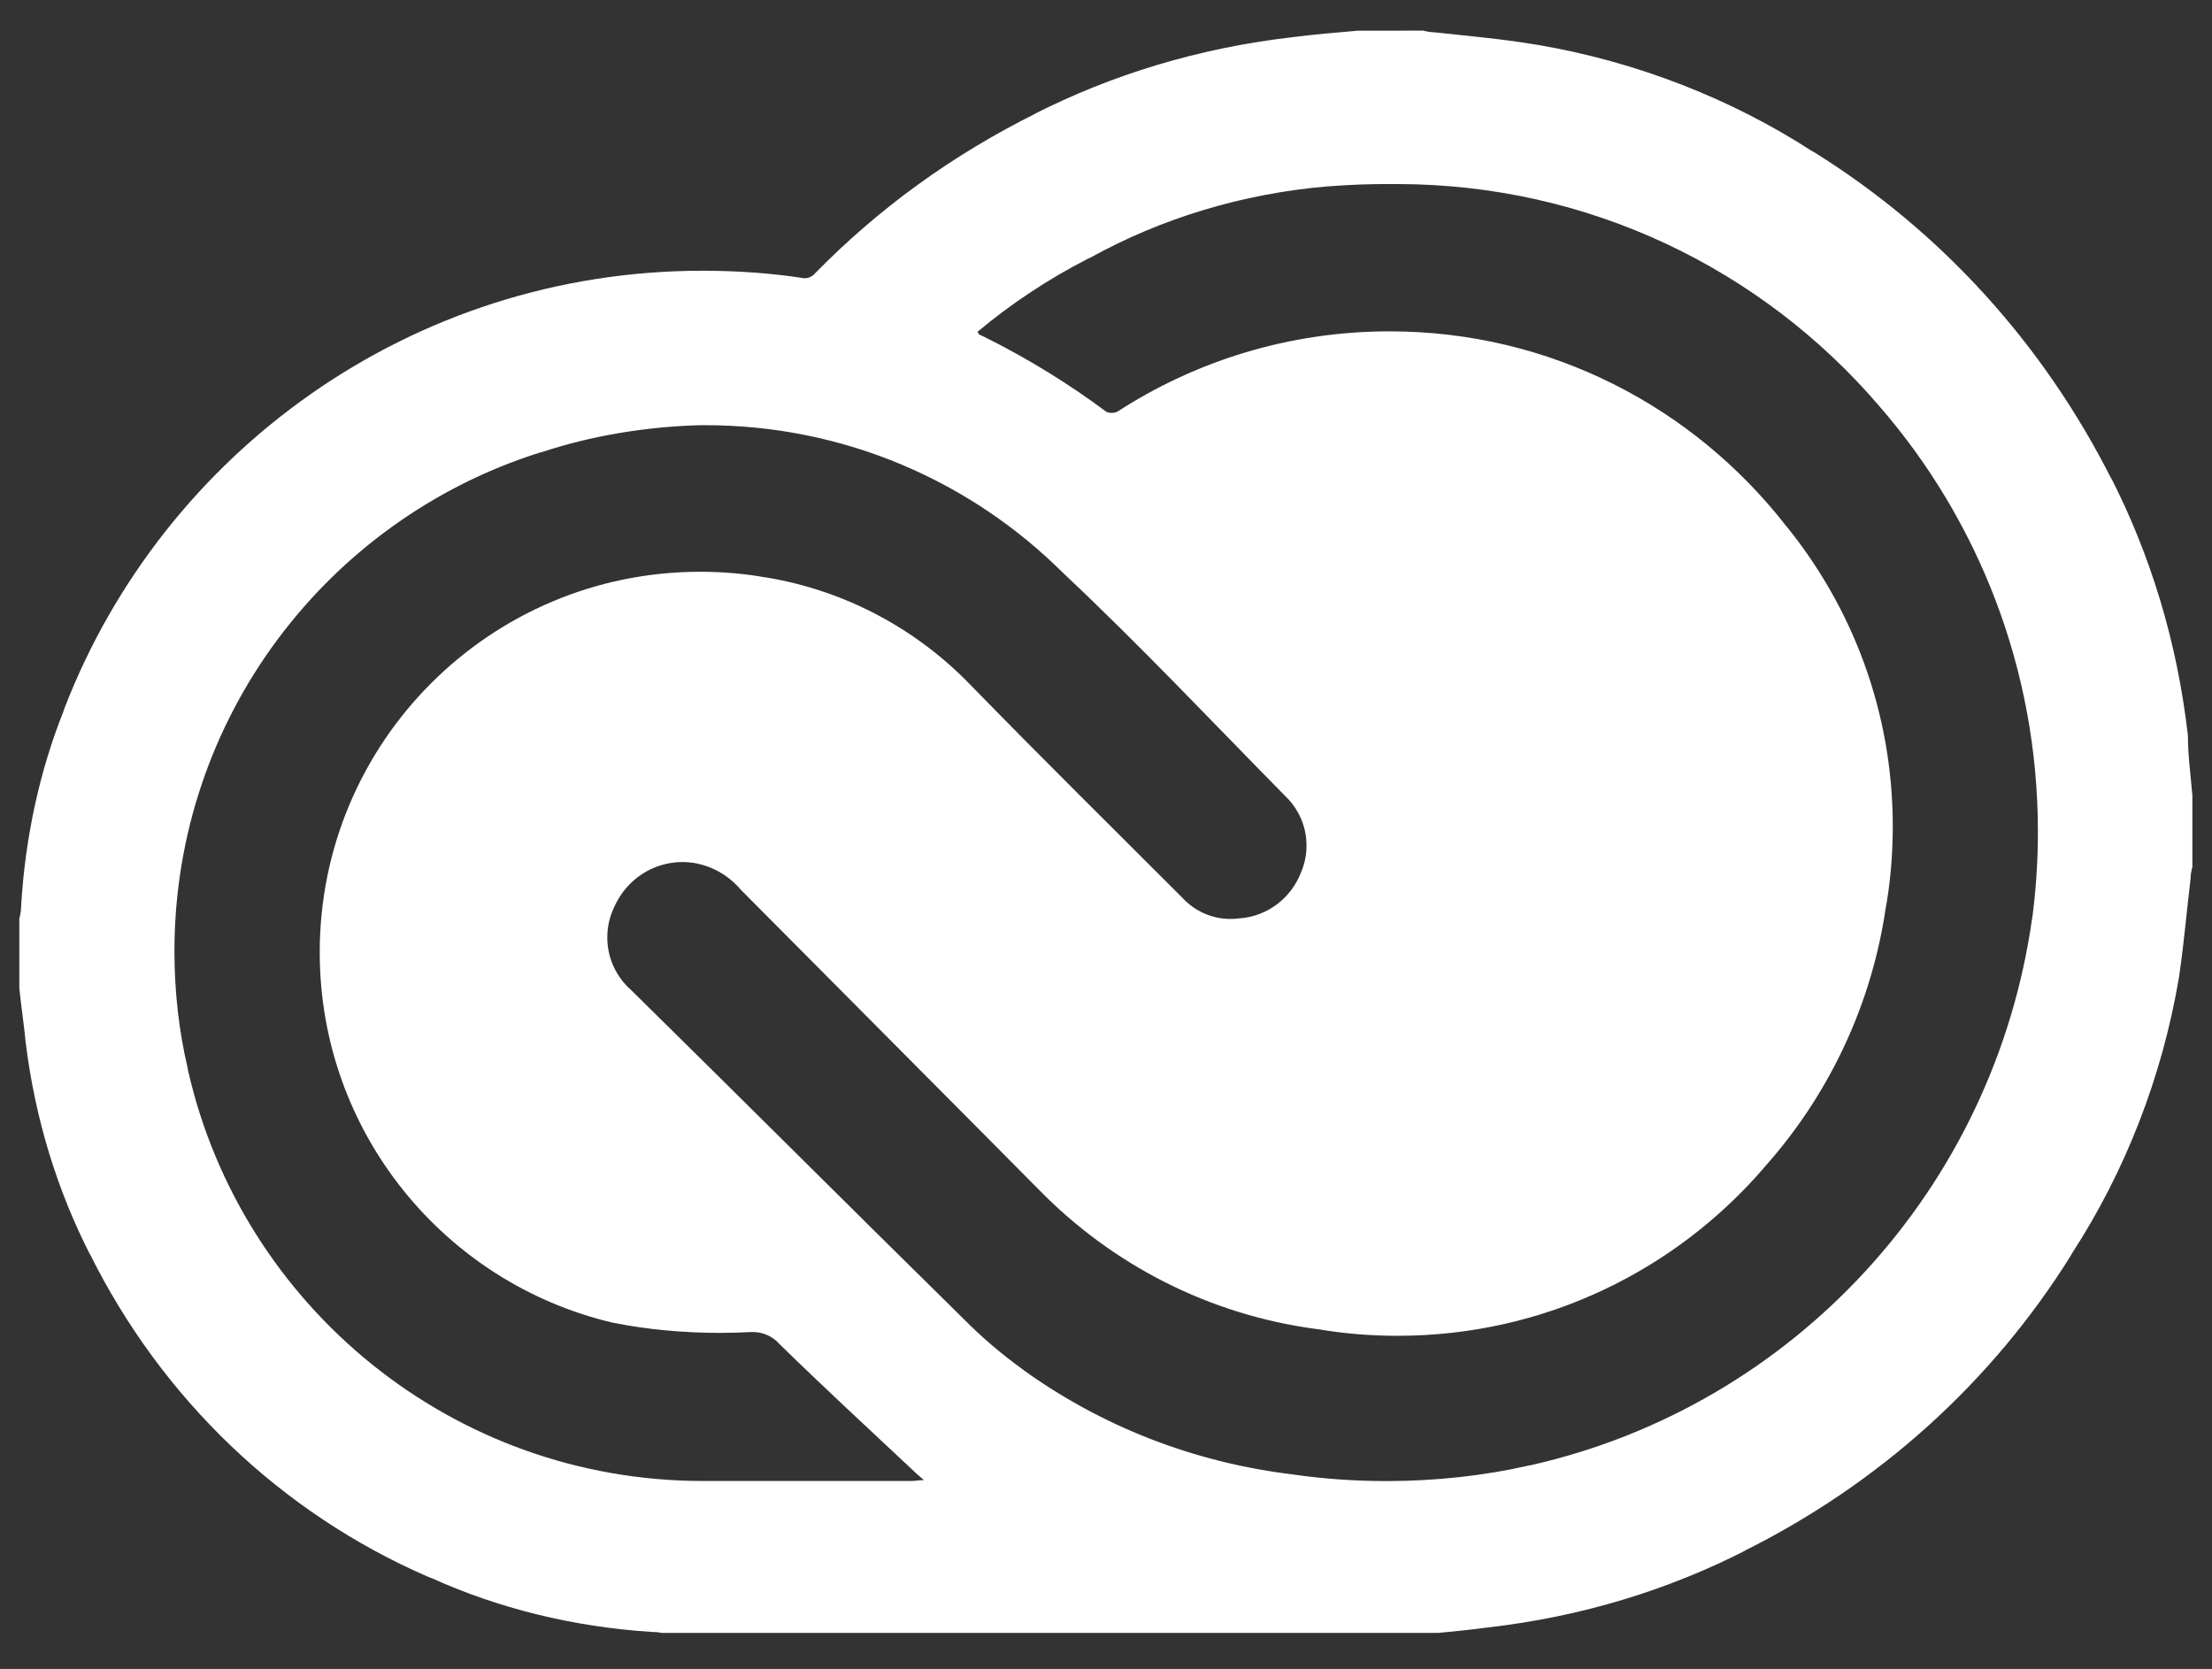 <svg width="57" height="43" viewBox="0 0 57 43" fill="none" xmlns="http://www.w3.org/2000/svg">
<rect x="0" y="0" width="57" height="43" fill="#333333" stroke="none"/>
<path d="M18.101 10.955C18.123 10.955 18.149 10.955 18.176 10.955C21.772 10.955 25.028 12.408 27.392 14.759C29.384 16.63 31.212 18.575 33.131 20.522C33.462 20.842 33.667 21.29 33.667 21.786C33.667 22.031 33.617 22.266 33.525 22.477L33.529 22.466C33.277 23.133 32.668 23.607 31.942 23.661H31.936C31.867 23.67 31.789 23.676 31.708 23.676C31.215 23.676 30.771 23.463 30.463 23.125L30.461 23.123C28.631 21.294 26.805 19.49 25.002 17.64C23.622 16.213 21.802 15.222 19.761 14.88L19.705 14.873C19.204 14.783 18.629 14.731 18.043 14.731C12.629 14.731 8.239 19.12 8.239 24.535C8.239 29.167 11.452 33.051 15.773 34.074L15.84 34.087C16.654 34.249 17.589 34.341 18.547 34.341C18.824 34.341 19.098 34.333 19.371 34.318L19.333 34.32C19.354 34.318 19.376 34.318 19.401 34.318C19.671 34.318 19.914 34.436 20.08 34.623C21.208 35.726 22.401 36.828 23.573 37.926C23.643 37.997 23.736 38.066 23.807 38.135C23.667 38.135 23.573 38.157 23.48 38.157H18.114C11.645 38.155 6.23 33.641 4.848 27.591L4.832 27.5C4.619 26.602 4.495 25.571 4.495 24.511C4.495 18.489 8.446 13.39 13.896 11.665L13.992 11.639C15.214 11.237 16.622 10.989 18.084 10.954H18.103L18.101 10.955ZM35.846 4.742C35.891 4.742 35.945 4.742 35.997 4.742C40.964 4.742 45.415 6.954 48.415 10.449L48.434 10.472C50.969 13.392 52.514 17.231 52.514 21.43C52.514 22.208 52.461 22.974 52.359 23.724L52.368 23.637C51.388 30.644 46.201 36.212 39.477 37.743L39.365 37.765C38.271 38.015 37.015 38.159 35.725 38.159C34.901 38.159 34.093 38.101 33.301 37.987L33.393 37.998C30.736 37.688 28.351 36.727 26.342 35.276L26.387 35.306C25.805 34.888 25.293 34.449 24.821 33.971L24.819 33.969C21.958 31.157 19.126 28.323 16.266 25.511C15.887 25.179 15.649 24.694 15.649 24.152C15.649 23.853 15.722 23.57 15.851 23.321L15.845 23.331C16.155 22.664 16.82 22.21 17.589 22.21C17.685 22.21 17.778 22.218 17.869 22.231L17.858 22.229C18.349 22.307 18.771 22.554 19.074 22.907L19.076 22.91C21.654 25.509 24.208 28.064 26.785 30.666C28.66 32.578 31.152 33.878 33.94 34.244L34.001 34.251C34.606 34.356 35.304 34.416 36.016 34.416C39.797 34.416 43.184 32.731 45.467 30.073L45.48 30.056C47.063 28.28 48.167 26.043 48.565 23.571L48.574 23.498C48.701 22.836 48.774 22.072 48.774 21.292C48.774 18.342 47.734 15.636 46.001 13.519L46.018 13.541C43.634 10.485 39.948 8.537 35.809 8.537C33.213 8.537 30.795 9.303 28.771 10.621L28.822 10.591C28.771 10.621 28.71 10.638 28.645 10.638C28.598 10.638 28.555 10.629 28.514 10.614C27.564 9.902 26.49 9.239 25.358 8.676L25.235 8.62C25.216 8.599 25.202 8.577 25.189 8.551V8.549C26.042 7.834 27.003 7.195 28.03 6.668L28.118 6.627C29.899 5.642 31.996 4.986 34.223 4.801L34.279 4.798C34.8 4.758 35.321 4.739 35.842 4.742H35.846ZM34.985 0.791C34.446 0.838 33.884 0.884 33.346 0.953C30.892 1.233 28.658 1.92 26.626 2.951L26.738 2.899C24.52 3.999 22.625 5.386 21.003 7.042L20.999 7.046C20.935 7.12 20.84 7.169 20.735 7.169C20.713 7.169 20.691 7.167 20.668 7.161H20.67C19.901 7.042 19.012 6.975 18.107 6.975C10.614 6.975 4.213 11.65 1.663 18.243L1.622 18.362C1.038 19.831 0.653 21.531 0.547 23.308L0.545 23.353C0.543 23.461 0.526 23.566 0.496 23.665L0.498 23.657V25.461C0.545 25.93 0.616 26.376 0.66 26.844C0.909 28.866 1.488 30.702 2.345 32.373L2.302 32.279C4.171 36.049 7.251 38.982 11.023 40.622L11.135 40.665C12.81 41.423 14.757 41.919 16.803 42.046L16.85 42.048C16.921 42.048 16.99 42.057 17.057 42.072L17.052 42.071H37.061C37.489 42.031 37.905 41.988 38.339 41.931C40.773 41.651 42.991 40.963 45.008 39.933L44.898 39.983C48.447 38.224 51.335 35.592 53.354 32.362L53.404 32.274C54.743 30.211 55.712 27.78 56.151 25.17L56.166 25.058C56.281 24.264 56.352 23.442 56.447 22.645C56.449 22.537 56.466 22.432 56.496 22.334L56.494 22.341V20.489C56.447 19.953 56.379 19.434 56.379 18.945C56.098 16.508 55.411 14.29 54.381 12.274L54.431 12.384C52.648 8.838 50.002 5.953 46.763 3.931L46.675 3.881C44.625 2.559 42.211 1.597 39.621 1.155L39.507 1.138C38.663 0.998 37.844 0.929 37 0.836C36.882 0.832 36.77 0.815 36.662 0.787L36.673 0.789L34.985 0.791Z" fill="white"/>
</svg>
